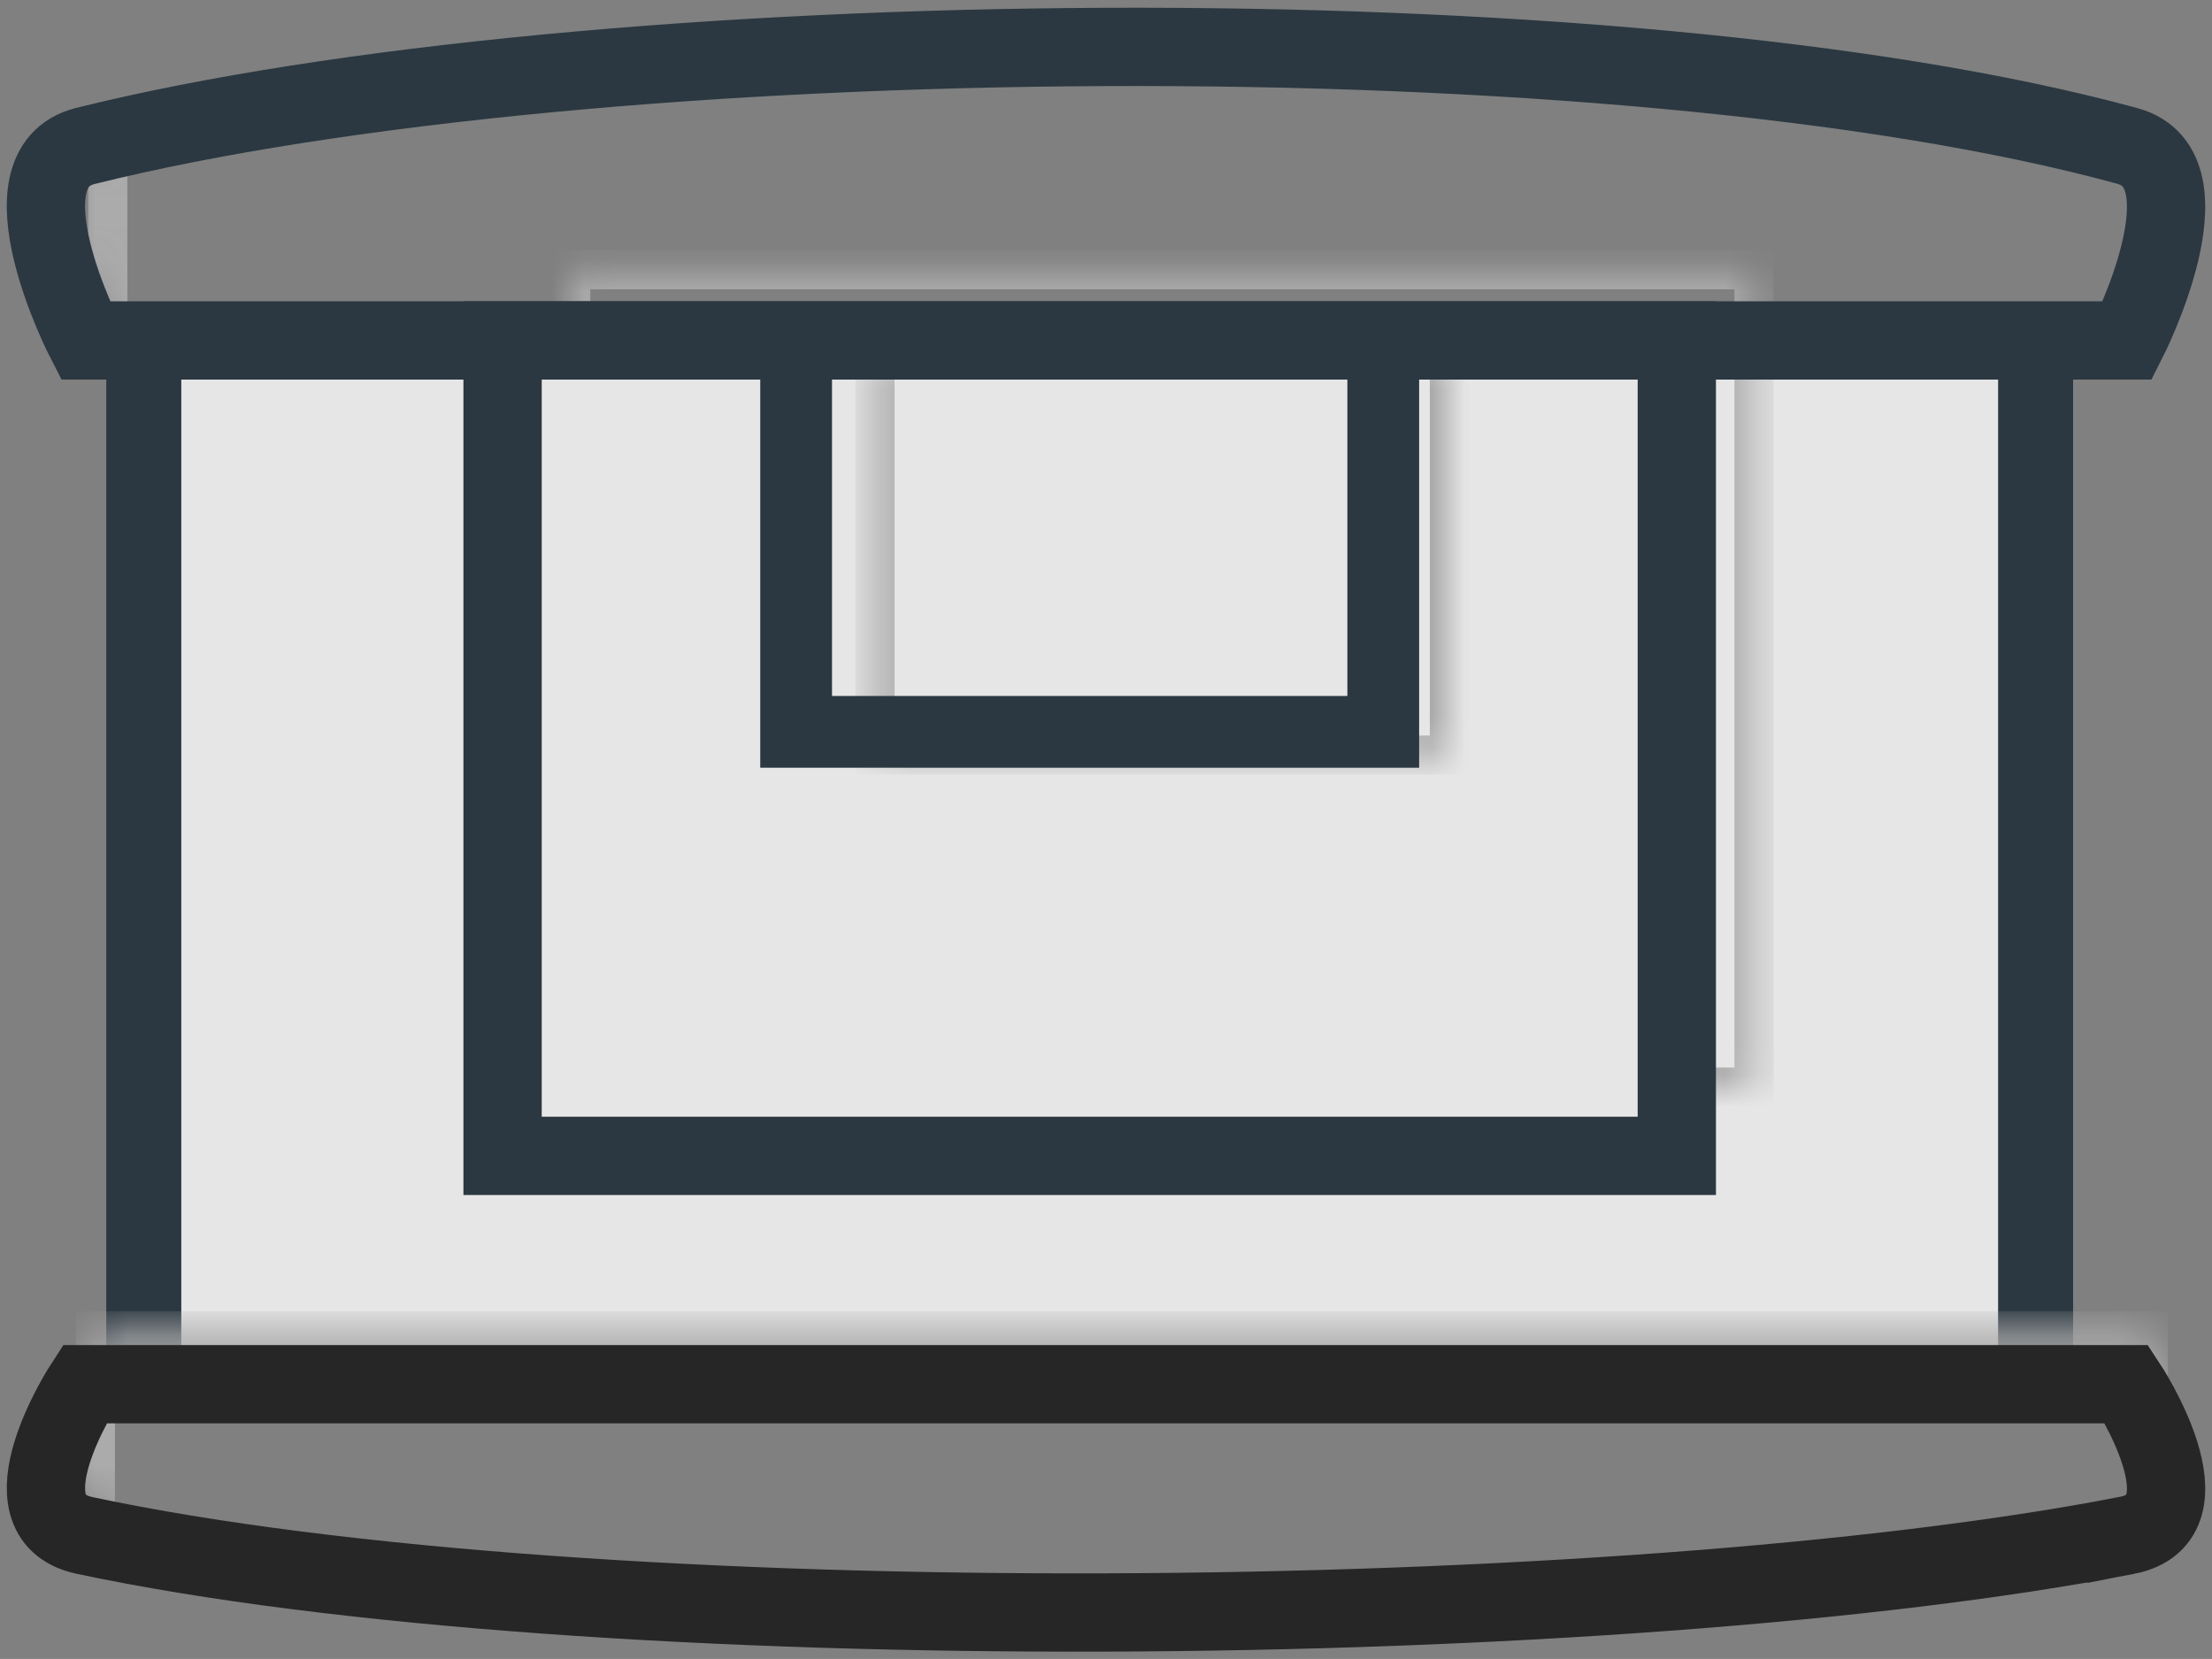 <?xml version="1.0" encoding="UTF-8" standalone="no"?>
<svg
   xmlns:dc="http://purl.org/dc/elements/1.1/"
   xmlns:cc="http://creativecommons.org/ns#"
   xmlns:rdf="http://www.w3.org/1999/02/22-rdf-syntax-ns#"
   xmlns:svg="http://www.w3.org/2000/svg"
   xmlns="http://www.w3.org/2000/svg"
   xmlns:xlink="http://www.w3.org/1999/xlink"
   xmlns:sodipodi="http://sodipodi.sourceforge.net/DTD/sodipodi-0.dtd"
   xmlns:inkscape="http://www.inkscape.org/namespaces/inkscape"
   width="67.816"
   height="50.861"
   viewBox="0 0 67.816 50.861"
   version="1.1"
   id="svg59"
   sodipodi:docname="instance.svg"
   inkscape:version="0.92.4 (5da689c313, 2019-01-14)">
  <rect x="0" y="0" width="67.816" height="50.861" fill="#808080" stroke="none"/>
  <sodipodi:namedview
     pagecolor="#ffffff"
     bordercolor="#666666"
     borderopacity="1"
     objecttolerance="10"
     gridtolerance="10"
     guidetolerance="10"
     inkscape:pageopacity="0"
     inkscape:pageshadow="2"
     inkscape:window-width="1385"
     inkscape:window-height="874"
     id="namedview61"
     showgrid="false"
     fit-margin-top="0.2"
     fit-margin-right="0.2"
     fit-margin-bottom="0.2"
     fit-margin-left="0.2"
     inkscape:zoom="17.93098"
     inkscape:cx="33.907795"
     inkscape:cy="19.159689"
     inkscape:window-x="1"
     inkscape:window-y="1"
     inkscape:window-maximized="0"
     inkscape:current-layer="WORK_instance_grand" />
  <!-- Generator: Sketch 50.2 (55047) - http://www.bohemiancoding.com/sketch -->
  <title
     id="title2">WORK_instance_grand</title>
  <desc
     id="desc4">Created with Sketch.</desc>
  <defs
     id="defs12">
    <polygon
       id="path-1"
       points="0.088,0.833 36.368,0.833 36.368,25.891 0.088,25.891 " />
    <polygon
       id="path-3"
       points="0.417,0.391 18.027,0.391 18.027,12.713 0.417,12.713 " />
    <path
       d="m 1.896,3.747 c -2.718,0.702 0,6.172 0,6.172 H 64.403 c 0,0 2.661,-5.417 0,-6.172 C 56.839,1.6 45.458,0.6 33.993,0.6 21.94,0.602 9.792,1.705 1.896,3.747"
       id="path-5"
       inkscape:connector-curvature="0" />
    <path
       d="m 1.896,3.747 c -2.718,0.702 0,6.172 0,6.172 H 64.403 c 0,0 2.661,-5.417 0,-6.172 C 56.839,1.6 45.458,0.6 33.992,0.6 21.94,0.6 9.792,1.705 1.896,3.747 Z"
       id="path-7"
       inkscape:connector-curvature="0" />
    <path
       d="m 1.515,0.362 c 0,0 -2.68,4.651 0,5.298 15.621,3.779 47.424,3.418 62.943,0 2.736,-0.602 0,-5.298 0,-5.298"
       id="path-9"
       inkscape:connector-curvature="0" />
    <path
       d="m 1.515,0.362 c 0,0 -2.68,4.651 0,5.298 15.621,3.779 47.424,3.418 62.943,0 2.736,-0.602 0,-5.298 0,-5.298 z"
       id="path-11"
       inkscape:connector-curvature="0" />
  </defs>
  <g
     id="WORK_instance_grand"
     style="opacity:0.8;fill:none;fill-rule:evenodd;stroke:none;stroke-width:1"
     transform="translate(-1.592,-2.563)">
    <polygon
       style="fill:#ffffff;stroke:#152631;stroke-width:2.3"
       points="61,10 3,10 3,42 61,42 "
       id="Stroke-5"
       transform="translate(3,3)" />
    <g
       transform="translate(19,10)"
       id="Group-9">
      <mask
         fill="white"
         id="mask-2">
        <use
           height="100%"
           width="100%"
           y="0"
           x="0"
           id="use15"
           xlink:href="#path-1" />
      </mask>
      <g
         id="Clip-7" />
      <polygon
         style="stroke:#b6b5b6;stroke-width:1.2"
         points="36.368,0.832 0.088,0.832 0.088,25.891 36.368,25.891 "
         mask="url(#mask-2)"
         id="Stroke-6" />
      <polygon
         style="stroke:#b6b5b6;stroke-width:1.2"
         points="290.332,-730.056 -1623.476,-730.056 -1623.476,848.659 290.332,848.659 "
         mask="url(#mask-2)"
         id="Stroke-8" />
    </g>
    <polygon
       style="fill:#ffffff;stroke:#152631;stroke-width:2.4"
       points="16,10 16,35 52,35 52,10 "
       id="Stroke-10"
       transform="translate(1,3)" />
    <g
       transform="translate(28,13)"
       id="Group-14">
      <mask
         fill="white"
         id="mask-4">
        <use
           height="100%"
           width="100%"
           y="0"
           x="0"
           id="use23"
           xlink:href="#path-3" />
      </mask>
      <g
         id="Clip-12" />
      <polygon
         style="stroke:#b6b5b6;stroke-width:1.2"
         points="18.027,0.391 0.417,0.391 0.417,12.713 18.027,12.713 "
         mask="url(#mask-4)"
         id="Stroke-11" />
      <polygon
         style="stroke:#b6b5b6;stroke-width:1.2"
         points="273.362,-718.415 -1584.431,-718.415 -1584.431,834.206 273.362,834.206 "
         mask="url(#mask-4)"
         id="Stroke-13" />
    </g>
    <polygon
       style="stroke:#152631;stroke-width:2.2"
       points="25,10 25,22 43,22 43,10 "
       id="Stroke-15"
       transform="translate(1,3)" />
    <g
       id="Group-18"
       transform="translate(3,3)">
      <mask
         fill="white"
         id="mask-6">
        <use
           height="100%"
           width="100%"
           y="0"
           x="0"
           id="use31"
           xlink:href="#path-5" />
      </mask>
      <g
         id="Clip-17" />
      <polyline
         style="stroke:#b6b5b6;stroke-width:1.2"
         points="64.403 3.746 64.403 9.919 1.896 9.919 1.896 3.746"
         mask="url(#mask-6)"
         id="Stroke-16" />
    </g>
    <g
       id="Group-21"
       transform="translate(3,3)">
      <mask
         fill="white"
         id="mask-8">
        <use
           height="100%"
           width="100%"
           y="0"
           x="0"
           id="use37"
           xlink:href="#path-7" />
      </mask>
      <g
         id="Clip-20" />
      <polygon
         style="stroke:#b6b5b6;stroke-width:1.2"
         points="253.759,-94.472 -1297.861,-94.472 -1297.861,117.678 253.759,117.678 "
         mask="url(#mask-8)"
         id="Stroke-19" />
    </g>
    <path
       style="stroke:#152631;stroke-width:2.4"
       inkscape:connector-curvature="0"
       id="Stroke-22"
       d="m 4.21,7.038 c 15.434,-3.845 47.067,-4.251 62.605,0 2.666,0.729 0,5.962 0,5.962 H 4.21 c 0,0 -2.723,-5.284 0,-5.962 z" />
    <g
       transform="translate(3,43)"
       id="Group-29">
      <g
         id="Group-26">
        <mask
           fill="white"
           id="mask-10">
          <use
             height="100%"
             width="100%"
             y="0"
             x="0"
             id="use44"
             xlink:href="#path-9" />
        </mask>
        <g
           id="Clip-25" />
        <polyline
           style="stroke:#b6b5b6;stroke-width:1.2"
           points="1.516 5.661 1.516 0.362 64.457 0.362 64.457 5.661"
           mask="url(#mask-10)"
           id="Stroke-24" />
      </g>
      <mask
         fill="white"
         id="mask-12">
        <use
           height="100%"
           width="100%"
           y="0"
           x="0"
           id="use50"
           xlink:href="#path-11" />
      </mask>
      <g
         id="Clip-28" />
      <polygon
         style="stroke:#b6b5b6;stroke-width:1.2"
         points="1373.248,-92.116 -189.158,-92.116 -189.158,89.951 1373.248,89.951 "
         mask="url(#mask-12)"
         id="Stroke-27" />
    </g>
    <path
       style="stroke:#0f0f0f;stroke-width:2.4"
       inkscape:connector-curvature="0"
       id="Stroke-30"
       d="m 66.791,49.637 c -15.436,2.991 -47.068,3.307 -62.606,0 -2.666,-0.568 0,-4.637 0,-4.637 H 66.791 c 0,0 2.721,4.11 0,4.637 z" />
  </g>
</svg>
